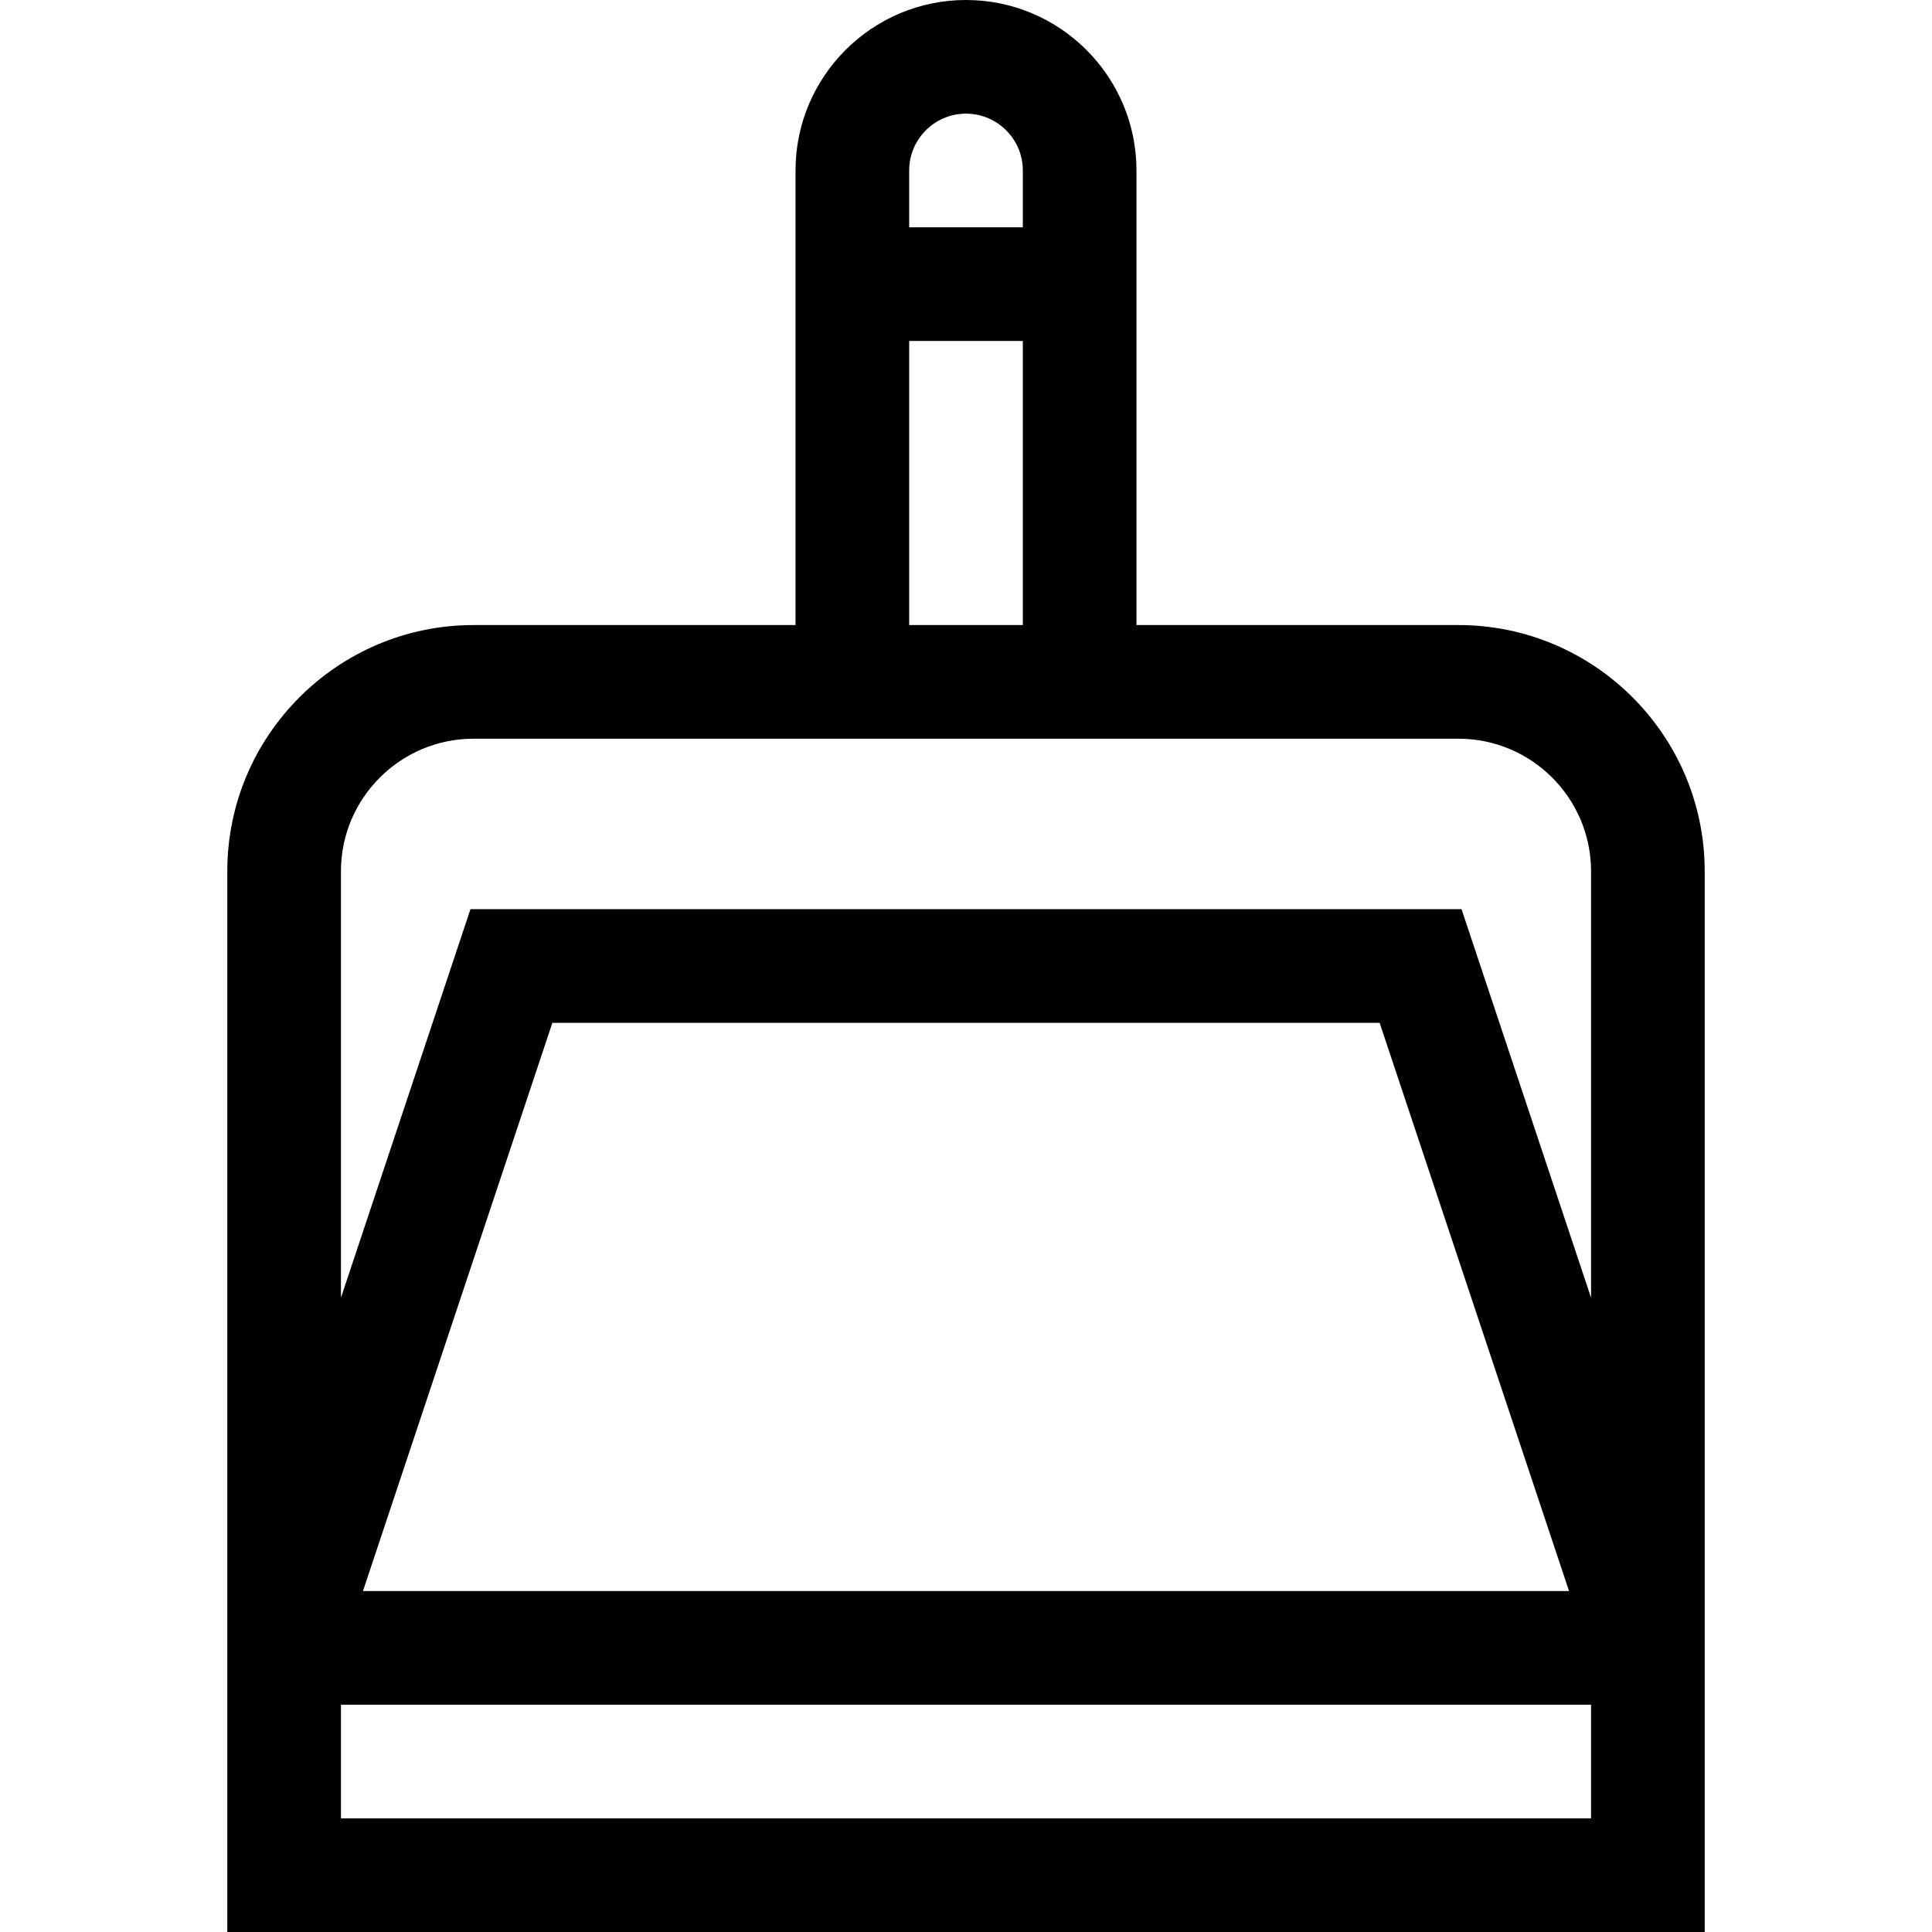 <svg id="Capa_1" enable-background="new 0 0 510 510" height="512" viewBox="0 0 510 510" width="512" xmlns="http://www.w3.org/2000/svg"><g><path d="m385 165h-85v-120c0-24.813-20.187-45-45-45s-45 20.187-45 45v120h-85c-35.841 0-65 29.159-65 65v280h390v-280c0-35.841-29.159-65-65-65zm-130-135c8.271 0 15 6.729 15 15v15h-30v-15c0-8.271 6.729-15 15-15zm-15 60h30v75h-30zm-115 105h260c19.299 0 35 15.701 35 35v112.565l-34.189-102.565h-261.623l-34.188 102.565v-112.565c0-19.299 15.701-35 35-35zm289.188 225h-318.376l50-150h218.377zm-324.188 60v-30h330v30z"/></g></svg>